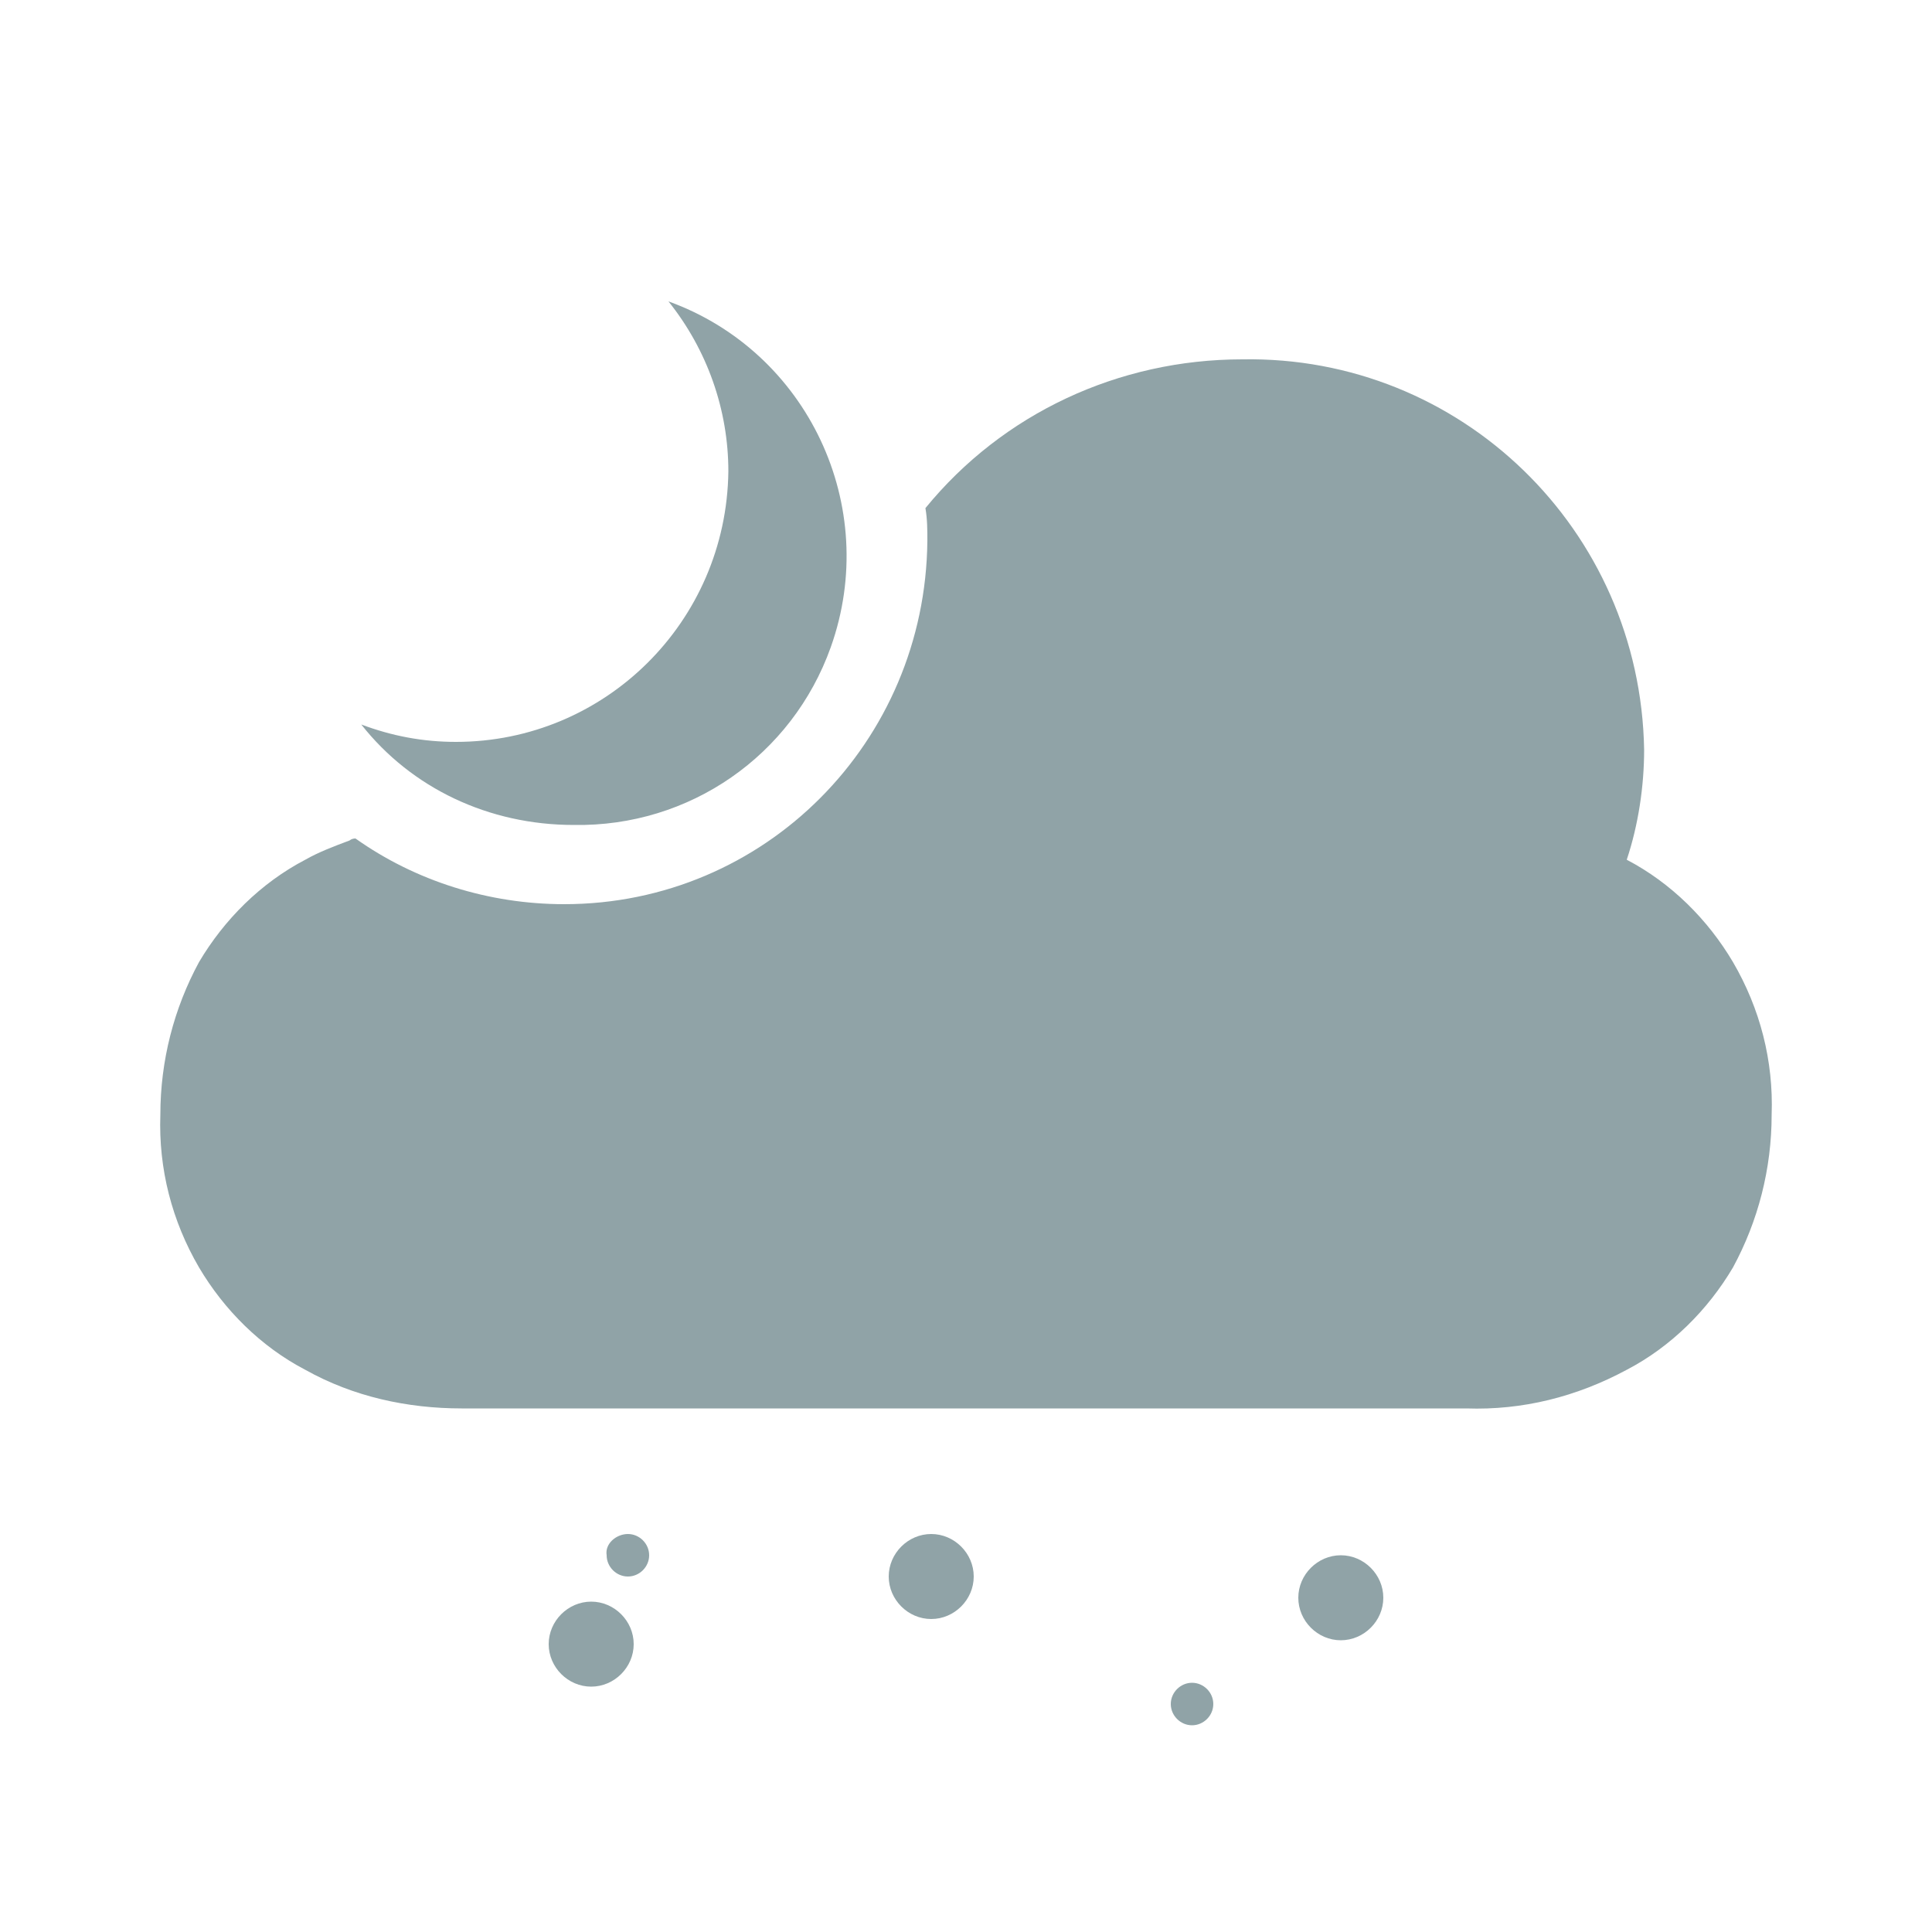 <?xml version="1.0" encoding="utf-8"?>
<!-- Generator: Adobe Illustrator 26.3.1, SVG Export Plug-In . SVG Version: 6.00 Build 0)  -->
<svg version="1.1" id="Laag_1" xmlns="http://www.w3.org/2000/svg" xmlns:xlink="http://www.w3.org/1999/xlink" x="0px" y="0px"
	 viewBox="0 0 100 100" style="enable-background:new 0 0 100 100;" xml:space="preserve">
<style type="text/css">
	.st0{fill:#90A3A7;}
</style>
<g>
	<path id="shape-10" class="st0" d="M30.6,82.9c1.2,0,2.2,1,2.2,2.2s-1,2.2-2.2,2.2s-2.2-1-2.2-2.2C28.4,83.9,29.4,82.9,30.6,82.9z"
		/>
	<path id="shape-11" class="st0" d="M48.2,79.4c1.2,0,2.2,1,2.2,2.2s-1,2.2-2.2,2.2s-2.2-1-2.2-2.2S47,79.4,48.2,79.4z"/>
	<path id="shape-12" class="st0" d="M32.5,79.4c0.6,0,1.1,0.5,1.1,1.1s-0.5,1.1-1.1,1.1c-0.6,0-1.1-0.5-1.1-1.1
		C31.3,79.9,31.9,79.4,32.5,79.4z"/>
	<path id="shape-13" class="st0" d="M69.4,80.5c1.2,0,2.2,1,2.2,2.2s-1,2.2-2.2,2.2s-2.2-1-2.2-2.2C67.2,81.5,68.2,80.5,69.4,80.5z"
		/>
	<path id="shape-14" class="st0" d="M61.7,87.1c0.6,0,1.1,0.5,1.1,1.1s-0.5,1.1-1.1,1.1s-1.1-0.5-1.1-1.1
		C60.6,87.6,61.1,87.1,61.7,87.1z"/>
	<path id="shape-30" class="st0" d="M18.7,37.5c1.6,0.6,3.2,0.9,4.9,0.9c7.7,0,14-6.2,14.1-14c0-3.2-1.1-6.3-3.1-8.8
		c7.2,2.6,11,10.6,8.4,17.9c-2,5.6-7.3,9.3-13.3,9.2C25.3,42.7,21.3,40.8,18.7,37.5z"/>
	<path id="shape-31" class="st0" d="M75.9,72.9h-52c-2.8,0-5.6-0.6-8.1-2c-2.3-1.2-4.2-3.1-5.5-5.3c-1.4-2.4-2.1-5.1-2-7.9
		c0-2.8,0.7-5.5,2-7.9c1.3-2.2,3.2-4.1,5.5-5.3c0.7-0.4,1.5-0.7,2.3-1c0,0,0.1-0.1,0.3-0.1c3.1,2.2,6.9,3.4,10.8,3.4
		c10.4,0,18.7-8.4,18.8-18.8c0-0.6,0-1.1-0.1-1.7c4-4.9,10-7.7,16.4-7.7c11.3-0.2,20.6,8.8,20.8,20.2c0,1.9-0.3,3.9-0.9,5.7
		c2.3,1.2,4.2,3.1,5.5,5.3c1.4,2.4,2.1,5.1,2,7.9c0,2.8-0.7,5.5-2,7.9c-1.3,2.2-3.2,4.1-5.5,5.3C81.6,72.3,78.8,73,75.9,72.9z"/>
</g>
</svg>
